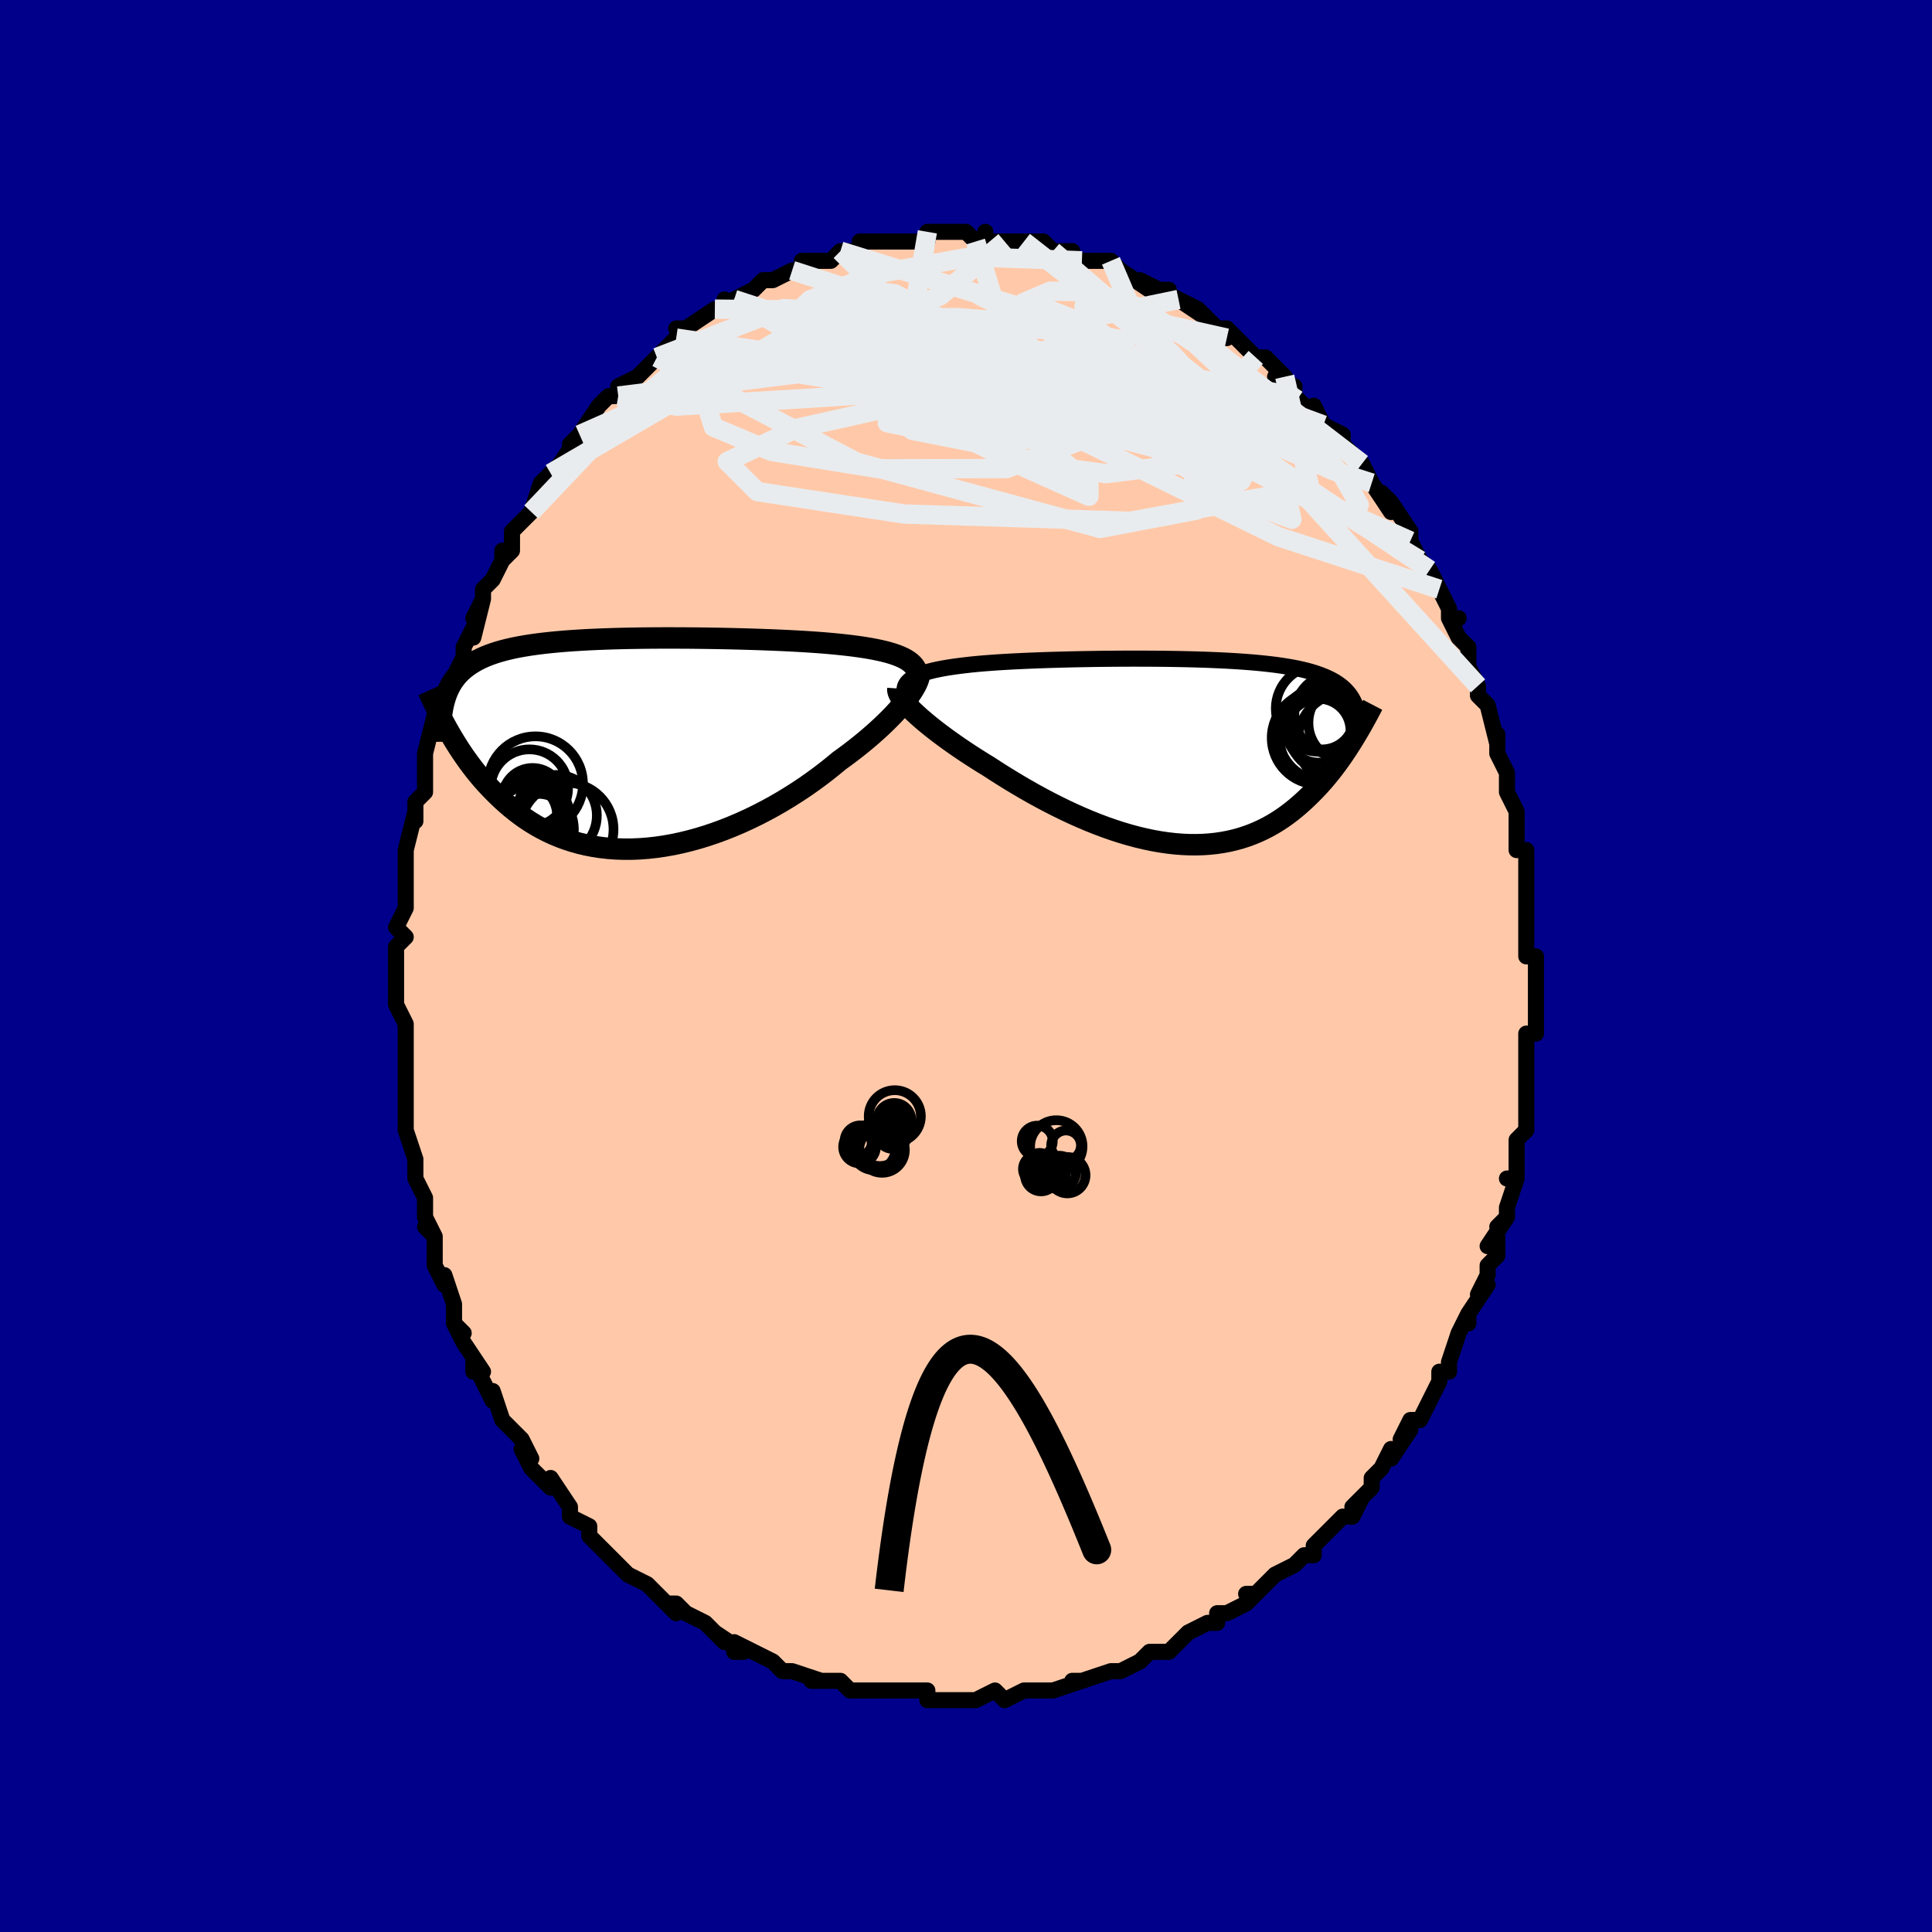 <svg viewBox="-100 -100 200 200" xmlns="http://www.w3.org/2000/svg" width="400" height="400" id="face-svg"><defs><clipPath id="leftEyeClipPath"><polyline points="28.87,-8.743,28.57,-8.901,28.239,-9.05,27.877,-9.191,27.485,-9.323,27.064,-9.448,26.614,-9.565,26.137,-9.675,25.633,-9.779,25.103,-9.876,24.548,-9.968,23.968,-10.053,23.366,-10.134,22.741,-10.209,22.095,-10.279,21.428,-10.345,20.744,-10.407,20.024,-10.466,19.27,-10.52,18.485,-10.571,17.67,-10.619,16.827,-10.664,15.958,-10.705,15.065,-10.743,14.152,-10.778,13.22,-10.81,12.272,-10.838,11.311,-10.864,10.338,-10.887,9.357,-10.906,8.37,-10.922,7.379,-10.935,6.388,-10.945,5.398,-10.95,4.411,-10.953,3.431,-10.951,2.459,-10.945,1.498,-10.935,0.548,-10.92,-0.386,-10.901,-1.305,-10.877,-2.206,-10.848,-3.087,-10.814,-3.947,-10.774,-4.786,-10.728,-5.601,-10.676,-6.391,-10.619,-7.156,-10.554,-7.895,-10.483,-8.608,-10.405,-9.293,-10.32,-9.95,-10.228,-10.58,-10.128,-11.181,-10.021,-11.755,-9.906,-12.302,-9.782,-12.821,-9.651,-13.313,-9.511,-13.78,-9.363,-14.221,-9.207,-14.637,-9.042,-15.03,-8.868,-15.401,-8.686,-15.75,-8.496,-16.08,-8.297,-16.391,-8.09,-16.684,-7.873,-16.958,-7.648,-17.214,-7.412,-17.452,-7.167,-17.673,-6.912,-17.876,-6.647,-18.064,-6.372,-18.236,-6.087,-18.393,-5.792,-18.536,-5.487,-18.664,-5.172,-18.78,-4.847,-18.882,-4.512,-18.973,-4.168,-18.574,-1.515,-18.331,-1.089,-18.079,-0.659,-17.817,-0.226,-17.545,0.21,-17.262,0.648,-16.969,1.087,-16.664,1.526,-16.348,1.966,-16.02,2.404,-15.68,2.841,-15.327,3.275,-14.961,3.706,-14.582,4.132,-14.189,4.554,-13.783,4.972,-13.362,5.389,-12.926,5.803,-12.474,6.211,-12.006,6.614,-11.519,7.007,-11.015,7.391,-10.492,7.762,-9.95,8.12,-9.389,8.463,-8.808,8.788,-8.207,9.096,-7.586,9.384,-6.946,9.65,-6.286,9.895,-5.606,10.115,-4.907,10.311,-4.19,10.481,-3.454,10.624,-2.7,10.739,-1.93,10.826,-1.143,10.884,-0.341,10.912,0.475,10.91,1.305,10.877,2.147,10.814,2.999,10.72,3.862,10.596,4.732,10.442,5.61,10.257,6.493,10.042,7.379,9.799,8.267,9.527,9.156,9.227,10.044,8.901,10.928,8.549,11.807,8.173,12.68,7.774,13.544,7.353,14.397,6.911,15.238,6.452,16.065,5.975,16.876,5.483,17.67,4.977,18.444,4.461,19.196,3.935,19.926,3.402,20.632,2.863,21.312,2.322,21.965,1.78,22.577,1.336,23.172,0.891,23.75,0.444,24.309,-0.003,24.848,-0.449,25.367,-0.894,25.866,-1.336,26.342,-1.773,26.795,-2.206,27.224,-2.632,27.629,-3.05,28.008,-3.46,28.361,-3.86,28.687,-4.249,28.985,-4.625"></polyline></clipPath><clipPath id="rightEyeClipPath"><polyline points="-28.265,-7.139,-28.1,-7.318,-27.899,-7.487,-27.661,-7.646,-27.387,-7.796,-27.079,-7.937,-26.737,-8.07,-26.362,-8.194,-25.955,-8.311,-25.517,-8.421,-25.049,-8.523,-24.552,-8.62,-24.027,-8.71,-23.476,-8.794,-22.898,-8.872,-22.297,-8.945,-21.689,-9.015,-21.042,-9.08,-20.355,-9.14,-19.632,-9.196,-18.874,-9.249,-18.083,-9.297,-17.262,-9.343,-16.413,-9.384,-15.538,-9.422,-14.641,-9.457,-13.723,-9.489,-12.787,-9.517,-11.836,-9.543,-10.874,-9.565,-9.901,-9.584,-8.922,-9.6,-7.938,-9.613,-6.953,-9.622,-5.969,-9.629,-4.988,-9.632,-4.013,-9.631,-3.046,-9.627,-2.089,-9.62,-1.144,-9.608,-0.214,-9.593,0.7,-9.574,1.596,-9.551,2.473,-9.523,3.329,-9.491,4.162,-9.455,4.972,-9.414,5.757,-9.368,6.517,-9.317,7.251,-9.261,7.957,-9.2,8.637,-9.133,9.289,-9.061,9.913,-8.984,10.509,-8.901,11.078,-8.811,11.619,-8.717,12.133,-8.616,12.62,-8.509,13.082,-8.396,13.519,-8.277,13.933,-8.152,14.323,-8.02,14.691,-7.883,15.04,-7.74,15.369,-7.59,15.68,-7.435,15.971,-7.272,16.243,-7.103,16.497,-6.926,16.733,-6.743,16.952,-6.552,17.154,-6.355,17.339,-6.15,17.51,-5.939,17.665,-5.72,17.806,-5.494,17.933,-5.261,18.046,-5.02,18.147,-4.773,17.955,-1.313,17.72,-0.934,17.478,-0.552,17.227,-0.168,16.968,0.219,16.701,0.607,16.425,0.996,16.14,1.385,15.846,1.775,15.542,2.163,15.228,2.549,14.905,2.933,14.571,3.314,14.226,3.691,13.871,4.063,13.504,4.433,13.126,4.8,12.735,5.165,12.331,5.526,11.913,5.88,11.481,6.227,11.034,6.564,10.572,6.891,10.095,7.205,9.601,7.506,9.091,7.792,8.564,8.061,8.021,8.313,7.461,8.546,6.884,8.759,6.29,8.951,5.679,9.121,5.052,9.268,4.407,9.391,3.747,9.489,3.071,9.562,2.379,9.61,1.672,9.631,0.95,9.625,0.214,9.593,-0.535,9.534,-1.297,9.448,-2.07,9.334,-2.855,9.194,-3.65,9.028,-4.454,8.835,-5.267,8.617,-6.086,8.374,-6.911,8.107,-7.741,7.817,-8.575,7.504,-9.411,7.17,-10.247,6.816,-11.083,6.443,-11.918,6.052,-12.748,5.646,-13.574,5.224,-14.394,4.79,-15.206,4.345,-16.008,3.89,-16.799,3.427,-17.578,2.958,-18.342,2.485,-19.091,2.01,-19.823,1.534,-20.46,1.144,-21.085,0.751,-21.696,0.358,-22.293,-0.035,-22.874,-0.428,-23.437,-0.819,-23.983,-1.207,-24.51,-1.592,-25.016,-1.971,-25.5,-2.346,-25.961,-2.713,-26.398,-3.073,-26.809,-3.424,-27.193,-3.765,-27.548,-4.095"></polyline></clipPath><filter id="fuzzy"><feTurbulence id="turbulence" baseFrequency="0.05" numOctaves="3" type="noise" result="noise"></feTurbulence><feDisplacementMap in="SourceGraphic" in2="noise" scale="2"></feDisplacementMap></filter><linearGradient id="rainbowGradient" x1="0%" y1="0%" x2="100%" y2="0%"><stop offset="0%" style="stop-color: rgb(220, 208, 186);  stop-opacity: 1"></stop><stop offset="50%" style="stop-color: rgb(192, 192, 192);  stop-opacity: 1"></stop><stop offset="100%" style="stop-color: rgb(167, 133, 106);  stop-opacity: 1"></stop></linearGradient></defs><title>That&#39;s an ugly face</title><desc>CREATED BY XUAN TANG, MORE INFO AT TXSTC55.GITHUB.IO</desc><rect x="-100" y="-100" width="100%" height="100%" opacity="1" fill="rgb(0, 0, 139)"></rect><polyline id="faceContour" points="59,-1,59,0,59,3,59,4,59,3,59,4,59,7,58,7,58,10,58,11,58,11,58,12,58,15,58,14,58,16,58,17,57,18,57,19,57,22,56,22,57,22,56,25,56,26,55,27,56,26,54,29,55,28,55,30,54,31,54,32,53,34,54,33,52,36,52,37,52,36,51,38,50,41,50,42,50,42,49,42,49,43,48,45,48,45,47,47,46,47,45,49,46,48,44,51,44,50,43,52,43,52,42,53,42,54,40,56,41,55,40,57,39,57,38,58,38,58,36,60,36,61,35,61,34,62,34,62,32,63,31,64,30,65,30,65,29,65,30,65,29,66,27,67,26,67,26,68,25,68,23,69,22,70,21,71,20,71,20,71,19,71,18,72,18,72,16,73,15,73,15,73,12,74,12,74,11,74,12,74,9,75,8,75,7,75,6,75,6,75,6,75,4,76,3,75,1,76,1,76,0,76,-1,76,-1,76,-1,76,-4,76,-4,75,-7,75,-7,75,-8,75,-8,75,-10,75,-11,75,-12,75,-13,74,-14,74,-14,74,-16,74,-15,74,-18,73,-18,73,-19,73,-19,73,-20,72,-22,71,-24,70,-24,71,-23,71,-26,69,-25,70,-26,69,-27,68,-29,67,-30,66,-31,66,-30,67,-32,65,-33,64,-33,64,-33,64,-35,63,-36,62,-37,61,-37,61,-38,60,-39,59,-39,59,-39,58,-41,57,-41,56,-41,56,-43,53,-43,54,-43,54,-45,52,-46,50,-45,51,-46,49,-47,48,-48,47,-48,47,-49,44,-49,45,-50,43,-51,41,-51,42,-50,42,-52,39,-53,37,-52,38,-53,37,-53,35,-53,35,-54,32,-54,33,-55,31,-55,30,-55,28,-56,27,-55,28,-56,26,-56,25,-56,24,-57,22,-57,21,-57,20,-58,17,-58,17,-58,16,-58,15,-58,13,-58,12,-58,11,-58,9,-58,7,-58,7,-58,8,-58,6,-59,4,-59,2,-59,0,-59,-1,-59,-2,-58,-3,-59,-4,-58,-6,-58,-6,-58,-9,-58,-7,-58,-9,-58,-10,-58,-11,-58,-12,-57,-16,-57,-15,-57,-17,-56,-18,-56,-19,-56,-20,-56,-22,-56,-22,-55,-26,-55,-25,-54,-26,-54,-27,-53,-30,-53,-30,-52,-32,-52,-32,-52,-33,-51,-35,-51,-34,-50,-38,-51,-36,-50,-38,-50,-39,-49,-40,-48,-42,-48,-43,-48,-42,-47,-43,-47,-45,-45,-47,-46,-46,-45,-47,-44,-50,-43,-51,-43,-51,-42,-52,-42,-52,-40,-55,-41,-54,-40,-55,-40,-55,-38,-58,-38,-58,-37,-59,-36,-59,-35,-60,-36,-60,-34,-61,-34,-61,-32,-63,-32,-63,-32,-63,-30,-65,-29,-66,-30,-66,-29,-66,-26,-68,-26,-68,-25,-68,-25,-69,-25,-68,-24,-69,-22,-70,-21,-71,-21,-71,-20,-71,-18,-72,-18,-72,-17,-72,-17,-73,-15,-73,-16,-73,-14,-73,-13,-74,-12,-74,-11,-74,-11,-75,-9,-75,-9,-75,-8,-75,-7,-75,-6,-75,-6,-75,-4,-75,-4,-76,-3,-76,-2,-76,-1,-76,0,-76,1,-75,2,-75,2,-76,2,-75,5,-75,4,-75,6,-75,8,-75,9,-74,9,-74,9,-74,11,-74,10,-74,12,-73,13,-73,13,-73,15,-73,16,-72,16,-72,19,-70,18,-71,20,-70,21,-70,20,-70,22,-69,24,-68,22,-69,25,-67,24,-68,26,-66,27,-65,26,-66,27,-66,30,-63,30,-63,30,-63,31,-63,33,-61,32,-61,34,-60,34,-59,36,-57,36,-58,36,-58,37,-56,37,-56,39,-55,39,-54,39,-54,41,-52,41,-52,42,-50,42,-50,44,-47,44,-47,43,-49,44,-48,46,-45,46,-44,46,-44,47,-42,48,-41,48,-40,48,-41,49,-39,50,-37,50,-36,51,-36,50,-36,51,-34,52,-33,52,-31,52,-31,53,-29,53,-28,53,-28,54,-27,55,-23,55,-24,55,-24,55,-22,55,-22,56,-20,56,-18,56,-18,57,-16,57,-14,57,-13,57,-13,57,-12,58,-12,58,-9,58,-8,58,-9,58,-6,58,-5,58,-3,58,-3,58,-1,59,-1,59,0" fill="#ffc9a9" stroke="black" stroke-width="1.667" stroke-linejoin="round" filter="url(#fuzzy)"></polyline><g transform="translate(22.168 -22.186)"><polyline id="rightCountour" points="-28.265,-7.139,-28.1,-7.318,-27.899,-7.487,-27.661,-7.646,-27.387,-7.796,-27.079,-7.937,-26.737,-8.07,-26.362,-8.194,-25.955,-8.311,-25.517,-8.421,-25.049,-8.523,-24.552,-8.62,-24.027,-8.71,-23.476,-8.794,-22.898,-8.872,-22.297,-8.945,-21.689,-9.015,-21.042,-9.08,-20.355,-9.14,-19.632,-9.196,-18.874,-9.249,-18.083,-9.297,-17.262,-9.343,-16.413,-9.384,-15.538,-9.422,-14.641,-9.457,-13.723,-9.489,-12.787,-9.517,-11.836,-9.543,-10.874,-9.565,-9.901,-9.584,-8.922,-9.6,-7.938,-9.613,-6.953,-9.622,-5.969,-9.629,-4.988,-9.632,-4.013,-9.631,-3.046,-9.627,-2.089,-9.62,-1.144,-9.608,-0.214,-9.593,0.7,-9.574,1.596,-9.551,2.473,-9.523,3.329,-9.491,4.162,-9.455,4.972,-9.414,5.757,-9.368,6.517,-9.317,7.251,-9.261,7.957,-9.2,8.637,-9.133,9.289,-9.061,9.913,-8.984,10.509,-8.901,11.078,-8.811,11.619,-8.717,12.133,-8.616,12.62,-8.509,13.082,-8.396,13.519,-8.277,13.933,-8.152,14.323,-8.02,14.691,-7.883,15.04,-7.74,15.369,-7.59,15.68,-7.435,15.971,-7.272,16.243,-7.103,16.497,-6.926,16.733,-6.743,16.952,-6.552,17.154,-6.355,17.339,-6.15,17.51,-5.939,17.665,-5.72,17.806,-5.494,17.933,-5.261,18.046,-5.02,18.147,-4.773,17.955,-1.313,17.72,-0.934,17.478,-0.552,17.227,-0.168,16.968,0.219,16.701,0.607,16.425,0.996,16.14,1.385,15.846,1.775,15.542,2.163,15.228,2.549,14.905,2.933,14.571,3.314,14.226,3.691,13.871,4.063,13.504,4.433,13.126,4.8,12.735,5.165,12.331,5.526,11.913,5.88,11.481,6.227,11.034,6.564,10.572,6.891,10.095,7.205,9.601,7.506,9.091,7.792,8.564,8.061,8.021,8.313,7.461,8.546,6.884,8.759,6.29,8.951,5.679,9.121,5.052,9.268,4.407,9.391,3.747,9.489,3.071,9.562,2.379,9.61,1.672,9.631,0.95,9.625,0.214,9.593,-0.535,9.534,-1.297,9.448,-2.07,9.334,-2.855,9.194,-3.65,9.028,-4.454,8.835,-5.267,8.617,-6.086,8.374,-6.911,8.107,-7.741,7.817,-8.575,7.504,-9.411,7.17,-10.247,6.816,-11.083,6.443,-11.918,6.052,-12.748,5.646,-13.574,5.224,-14.394,4.79,-15.206,4.345,-16.008,3.89,-16.799,3.427,-17.578,2.958,-18.342,2.485,-19.091,2.01,-19.823,1.534,-20.46,1.144,-21.085,0.751,-21.696,0.358,-22.293,-0.035,-22.874,-0.428,-23.437,-0.819,-23.983,-1.207,-24.51,-1.592,-25.016,-1.971,-25.5,-2.346,-25.961,-2.713,-26.398,-3.073,-26.809,-3.424,-27.193,-3.765,-27.548,-4.095" fill="white" stroke="white" stroke-width="0" stroke-linejoin="round" filter="url(#fuzzy)"></polyline></g><g transform="translate(-35.106 -23.007)"><polyline id="leftCountour" points="28.87,-8.743,28.57,-8.901,28.239,-9.05,27.877,-9.191,27.485,-9.323,27.064,-9.448,26.614,-9.565,26.137,-9.675,25.633,-9.779,25.103,-9.876,24.548,-9.968,23.968,-10.053,23.366,-10.134,22.741,-10.209,22.095,-10.279,21.428,-10.345,20.744,-10.407,20.024,-10.466,19.27,-10.52,18.485,-10.571,17.67,-10.619,16.827,-10.664,15.958,-10.705,15.065,-10.743,14.152,-10.778,13.22,-10.81,12.272,-10.838,11.311,-10.864,10.338,-10.887,9.357,-10.906,8.37,-10.922,7.379,-10.935,6.388,-10.945,5.398,-10.95,4.411,-10.953,3.431,-10.951,2.459,-10.945,1.498,-10.935,0.548,-10.92,-0.386,-10.901,-1.305,-10.877,-2.206,-10.848,-3.087,-10.814,-3.947,-10.774,-4.786,-10.728,-5.601,-10.676,-6.391,-10.619,-7.156,-10.554,-7.895,-10.483,-8.608,-10.405,-9.293,-10.32,-9.95,-10.228,-10.58,-10.128,-11.181,-10.021,-11.755,-9.906,-12.302,-9.782,-12.821,-9.651,-13.313,-9.511,-13.78,-9.363,-14.221,-9.207,-14.637,-9.042,-15.03,-8.868,-15.401,-8.686,-15.75,-8.496,-16.08,-8.297,-16.391,-8.09,-16.684,-7.873,-16.958,-7.648,-17.214,-7.412,-17.452,-7.167,-17.673,-6.912,-17.876,-6.647,-18.064,-6.372,-18.236,-6.087,-18.393,-5.792,-18.536,-5.487,-18.664,-5.172,-18.78,-4.847,-18.882,-4.512,-18.973,-4.168,-18.574,-1.515,-18.331,-1.089,-18.079,-0.659,-17.817,-0.226,-17.545,0.21,-17.262,0.648,-16.969,1.087,-16.664,1.526,-16.348,1.966,-16.02,2.404,-15.68,2.841,-15.327,3.275,-14.961,3.706,-14.582,4.132,-14.189,4.554,-13.783,4.972,-13.362,5.389,-12.926,5.803,-12.474,6.211,-12.006,6.614,-11.519,7.007,-11.015,7.391,-10.492,7.762,-9.95,8.12,-9.389,8.463,-8.808,8.788,-8.207,9.096,-7.586,9.384,-6.946,9.65,-6.286,9.895,-5.606,10.115,-4.907,10.311,-4.19,10.481,-3.454,10.624,-2.7,10.739,-1.93,10.826,-1.143,10.884,-0.341,10.912,0.475,10.91,1.305,10.877,2.147,10.814,2.999,10.72,3.862,10.596,4.732,10.442,5.61,10.257,6.493,10.042,7.379,9.799,8.267,9.527,9.156,9.227,10.044,8.901,10.928,8.549,11.807,8.173,12.68,7.774,13.544,7.353,14.397,6.911,15.238,6.452,16.065,5.975,16.876,5.483,17.67,4.977,18.444,4.461,19.196,3.935,19.926,3.402,20.632,2.863,21.312,2.322,21.965,1.78,22.577,1.336,23.172,0.891,23.75,0.444,24.309,-0.003,24.848,-0.449,25.367,-0.894,25.866,-1.336,26.342,-1.773,26.795,-2.206,27.224,-2.632,27.629,-3.05,28.008,-3.46,28.361,-3.86,28.687,-4.249,28.985,-4.625" fill="white" stroke="white" stroke-width="0" stroke-linejoin="round" filter="url(#fuzzy)"></polyline></g><g transform="translate(22.168 -22.186)"><polyline id="rightUpper" points="-27.721,-4.673,-27.962,-4.983,-28.16,-5.278,-28.316,-5.557,-28.43,-5.822,-28.503,-6.073,-28.535,-6.311,-28.527,-6.536,-28.479,-6.748,-28.391,-6.949,-28.265,-7.139,-28.1,-7.318,-27.899,-7.487,-27.661,-7.646,-27.387,-7.796,-27.079,-7.937,-26.737,-8.07,-26.362,-8.194,-25.955,-8.311,-25.517,-8.421,-25.049,-8.523,-24.552,-8.62,-24.027,-8.71,-23.476,-8.794,-22.898,-8.872,-22.297,-8.945,-21.689,-9.015,-21.042,-9.08,-20.355,-9.14,-19.632,-9.196,-18.874,-9.249,-18.083,-9.297,-17.262,-9.343,-16.413,-9.384,-15.538,-9.422,-14.641,-9.457,-13.723,-9.489,-12.787,-9.517,-11.836,-9.543,-10.874,-9.565,-9.901,-9.584,-8.922,-9.6,-7.938,-9.613,-6.953,-9.622,-5.969,-9.629,-4.988,-9.632,-4.013,-9.631,-3.046,-9.627,-2.089,-9.62,-1.144,-9.608,-0.214,-9.593,0.7,-9.574,1.596,-9.551,2.473,-9.523,3.329,-9.491,4.162,-9.455,4.972,-9.414,5.757,-9.368,6.517,-9.317,7.251,-9.261,7.957,-9.2,8.637,-9.133,9.289,-9.061,9.913,-8.984,10.509,-8.901,11.078,-8.811,11.619,-8.717,12.133,-8.616,12.62,-8.509,13.082,-8.396,13.519,-8.277,13.933,-8.152,14.323,-8.02,14.691,-7.883,15.04,-7.74,15.369,-7.59,15.68,-7.435,15.971,-7.272,16.243,-7.103,16.497,-6.926,16.733,-6.743,16.952,-6.552,17.154,-6.355,17.339,-6.15,17.51,-5.939,17.665,-5.72,17.806,-5.494,17.933,-5.261,18.046,-5.02,18.147,-4.773,18.236,-4.519,18.313,-4.258,18.379,-3.99,18.435,-3.716,18.48,-3.435,18.516,-3.147,18.543,-2.853,18.561,-2.553,18.57,-2.247,18.571,-1.935" fill="none" stroke="black" stroke-width="1.667" stroke-linejoin="round" filter="url(#fuzzy)"></polyline><polyline id="rightLower" points="-29.218,-6.544,-29.228,-6.387,-29.195,-6.206,-29.12,-6.005,-29.004,-5.783,-28.85,-5.542,-28.658,-5.284,-28.43,-5.009,-28.169,-4.718,-27.874,-4.413,-27.548,-4.095,-27.193,-3.765,-26.809,-3.424,-26.398,-3.073,-25.961,-2.713,-25.5,-2.346,-25.016,-1.971,-24.51,-1.592,-23.983,-1.207,-23.437,-0.819,-22.874,-0.428,-22.293,-0.035,-21.696,0.358,-21.085,0.751,-20.46,1.144,-19.823,1.534,-19.091,2.01,-18.342,2.485,-17.578,2.958,-16.799,3.427,-16.008,3.89,-15.206,4.345,-14.394,4.79,-13.574,5.224,-12.748,5.646,-11.918,6.052,-11.083,6.443,-10.247,6.816,-9.411,7.17,-8.575,7.504,-7.741,7.817,-6.911,8.107,-6.086,8.374,-5.267,8.617,-4.454,8.835,-3.65,9.028,-2.855,9.194,-2.07,9.334,-1.297,9.448,-0.535,9.534,0.214,9.593,0.95,9.625,1.672,9.631,2.379,9.61,3.071,9.562,3.747,9.489,4.407,9.391,5.052,9.268,5.679,9.121,6.29,8.951,6.884,8.759,7.461,8.546,8.021,8.313,8.564,8.061,9.091,7.792,9.601,7.506,10.095,7.205,10.572,6.891,11.034,6.564,11.481,6.227,11.913,5.88,12.331,5.526,12.735,5.165,13.126,4.8,13.504,4.433,13.871,4.063,14.226,3.691,14.571,3.314,14.905,2.933,15.228,2.549,15.542,2.163,15.846,1.775,16.14,1.385,16.425,0.996,16.701,0.607,16.968,0.219,17.227,-0.168,17.478,-0.552,17.72,-0.934,17.955,-1.313,18.183,-1.688,18.403,-2.059,18.617,-2.425,18.823,-2.787,19.024,-3.144,19.218,-3.496,19.406,-3.842,19.588,-4.183,19.764,-4.518,19.936,-4.848" fill="none" stroke="black" stroke-width="2.222" stroke-linejoin="round" filter="url(#fuzzy)"></polyline><!--[--><circle r="3.302" cx="14.699" cy="-3.538" stroke="black" fill="none" stroke-width="1" filter="url(#fuzzy)" clip-path="url(#rightEyeClipPath)"></circle><circle r="4.979" cx="16.042" cy="-2.605" stroke="black" fill="none" stroke-width="1" filter="url(#fuzzy)" clip-path="url(#rightEyeClipPath)"></circle><circle r="3.306" cx="14.327" cy="-2.174" stroke="black" fill="none" stroke-width="1" filter="url(#fuzzy)" clip-path="url(#rightEyeClipPath)"></circle><circle r="4.927" cx="15.056" cy="-1.859" stroke="black" fill="none" stroke-width="1" filter="url(#fuzzy)" clip-path="url(#rightEyeClipPath)"></circle><circle r="4.053" cx="17.333" cy="-2.996" stroke="black" fill="none" stroke-width="1" filter="url(#fuzzy)" clip-path="url(#rightEyeClipPath)"></circle><circle r="4.368" cx="14.693" cy="-1.297" stroke="black" fill="none" stroke-width="1" filter="url(#fuzzy)" clip-path="url(#rightEyeClipPath)"></circle><circle r="4.215" cx="16.04" cy="-3.866" stroke="black" fill="none" stroke-width="1" filter="url(#fuzzy)" clip-path="url(#rightEyeClipPath)"></circle><circle r="4.824" cx="14.304" cy="-1.428" stroke="black" fill="none" stroke-width="1" filter="url(#fuzzy)" clip-path="url(#rightEyeClipPath)"></circle><circle r="4.473" cx="14.374" cy="-4.464" stroke="black" fill="none" stroke-width="1" filter="url(#fuzzy)" clip-path="url(#rightEyeClipPath)"></circle><circle r="4.921" cx="17.129" cy="-1.195" stroke="black" fill="none" stroke-width="1" filter="url(#fuzzy)" clip-path="url(#rightEyeClipPath)"></circle><!--]--></g><g transform="translate(-35.106 -23.007)"><polyline id="leftUpper" points="30.033,-6.577,30.073,-6.849,30.077,-7.108,30.046,-7.353,29.98,-7.586,29.879,-7.806,29.745,-8.015,29.576,-8.212,29.373,-8.399,29.138,-8.576,28.87,-8.743,28.57,-8.901,28.239,-9.05,27.877,-9.191,27.485,-9.323,27.064,-9.448,26.614,-9.565,26.137,-9.675,25.633,-9.779,25.103,-9.876,24.548,-9.968,23.968,-10.053,23.366,-10.134,22.741,-10.209,22.095,-10.279,21.428,-10.345,20.744,-10.407,20.024,-10.466,19.27,-10.52,18.485,-10.571,17.67,-10.619,16.827,-10.664,15.958,-10.705,15.065,-10.743,14.152,-10.778,13.22,-10.81,12.272,-10.838,11.311,-10.864,10.338,-10.887,9.357,-10.906,8.37,-10.922,7.379,-10.935,6.388,-10.945,5.398,-10.95,4.411,-10.953,3.431,-10.951,2.459,-10.945,1.498,-10.935,0.548,-10.92,-0.386,-10.901,-1.305,-10.877,-2.206,-10.848,-3.087,-10.814,-3.947,-10.774,-4.786,-10.728,-5.601,-10.676,-6.391,-10.619,-7.156,-10.554,-7.895,-10.483,-8.608,-10.405,-9.293,-10.32,-9.95,-10.228,-10.58,-10.128,-11.181,-10.021,-11.755,-9.906,-12.302,-9.782,-12.821,-9.651,-13.313,-9.511,-13.78,-9.363,-14.221,-9.207,-14.637,-9.042,-15.03,-8.868,-15.401,-8.686,-15.75,-8.496,-16.08,-8.297,-16.391,-8.09,-16.684,-7.873,-16.958,-7.648,-17.214,-7.412,-17.452,-7.167,-17.673,-6.912,-17.876,-6.647,-18.064,-6.372,-18.236,-6.087,-18.393,-5.792,-18.536,-5.487,-18.664,-5.172,-18.78,-4.847,-18.882,-4.512,-18.973,-4.168,-19.052,-3.813,-19.12,-3.449,-19.177,-3.075,-19.225,-2.692,-19.262,-2.299,-19.291,-1.897,-19.311,-1.486,-19.322,-1.067,-19.326,-0.639,-19.322,-0.202" fill="none" stroke="black" stroke-width="2.222" stroke-linejoin="round" filter="url(#fuzzy)"></polyline><polyline id="leftLower" points="30.255,-7.412,30.278,-7.233,30.267,-7.029,30.22,-6.8,30.14,-6.548,30.026,-6.274,29.88,-5.979,29.702,-5.666,29.493,-5.335,29.253,-4.987,28.985,-4.625,28.687,-4.249,28.361,-3.86,28.008,-3.46,27.629,-3.05,27.224,-2.632,26.795,-2.206,26.342,-1.773,25.866,-1.336,25.367,-0.894,24.848,-0.449,24.309,-0.003,23.75,0.444,23.172,0.891,22.577,1.336,21.965,1.78,21.312,2.322,20.632,2.863,19.926,3.402,19.196,3.935,18.444,4.461,17.67,4.977,16.876,5.483,16.065,5.975,15.238,6.452,14.397,6.911,13.544,7.353,12.68,7.774,11.807,8.173,10.928,8.549,10.044,8.901,9.156,9.227,8.267,9.527,7.379,9.799,6.493,10.042,5.61,10.257,4.732,10.442,3.862,10.596,2.999,10.72,2.147,10.814,1.305,10.877,0.475,10.91,-0.341,10.912,-1.143,10.884,-1.93,10.826,-2.7,10.739,-3.454,10.624,-4.19,10.481,-4.907,10.311,-5.606,10.115,-6.286,9.895,-6.946,9.65,-7.586,9.384,-8.207,9.096,-8.808,8.788,-9.389,8.463,-9.95,8.12,-10.492,7.762,-11.015,7.391,-11.519,7.007,-12.006,6.614,-12.474,6.211,-12.926,5.803,-13.362,5.389,-13.783,4.972,-14.189,4.554,-14.582,4.132,-14.961,3.706,-15.327,3.275,-15.68,2.841,-16.02,2.404,-16.348,1.966,-16.664,1.526,-16.969,1.087,-17.262,0.648,-17.545,0.21,-17.817,-0.226,-18.079,-0.659,-18.331,-1.089,-18.574,-1.515,-18.808,-1.937,-19.033,-2.354,-19.25,-2.767,-19.459,-3.173,-19.661,-3.574,-19.855,-3.969,-20.041,-4.358,-20.222,-4.74,-20.395,-5.116,-20.562,-5.486" fill="none" stroke="black" stroke-width="2.222" stroke-linejoin="round" filter="url(#fuzzy)"></polyline><!--[--><circle r="4.201" cx="-7.308" cy="7.429" stroke="black" fill="none" stroke-width="1" filter="url(#fuzzy)" clip-path="url(#leftEyeClipPath)"></circle><circle r="4.002" cx="-10.088" cy="4.584" stroke="black" fill="none" stroke-width="1" filter="url(#fuzzy)" clip-path="url(#leftEyeClipPath)"></circle><circle r="4.832" cx="-6.216" cy="8.867" stroke="black" fill="none" stroke-width="1" filter="url(#fuzzy)" clip-path="url(#leftEyeClipPath)"></circle><circle r="4.918" cx="-9.463" cy="4.152" stroke="black" fill="none" stroke-width="1" filter="url(#fuzzy)" clip-path="url(#leftEyeClipPath)"></circle><circle r="3.709" cx="-9.895" cy="6.851" stroke="black" fill="none" stroke-width="1" filter="url(#fuzzy)" clip-path="url(#leftEyeClipPath)"></circle><circle r="4.463" cx="-9.949" cy="8.864" stroke="black" fill="none" stroke-width="1" filter="url(#fuzzy)" clip-path="url(#leftEyeClipPath)"></circle><circle r="3.73" cx="-9.637" cy="7.516" stroke="black" fill="none" stroke-width="1" filter="url(#fuzzy)" clip-path="url(#leftEyeClipPath)"></circle><circle r="3.4" cx="-10.622" cy="7.453" stroke="black" fill="none" stroke-width="1" filter="url(#fuzzy)" clip-path="url(#leftEyeClipPath)"></circle><circle r="3.1" cx="-9.095" cy="8.289" stroke="black" fill="none" stroke-width="1" filter="url(#fuzzy)" clip-path="url(#leftEyeClipPath)"></circle><circle r="3.104" cx="-9.764" cy="5.61" stroke="black" fill="none" stroke-width="1" filter="url(#fuzzy)" clip-path="url(#leftEyeClipPath)"></circle><!--]--></g><g id="hairs"><!--[--><polyline points="-32,-63,-18.865,-68.058,-6.458,-67.367,5.596,-66.149,13.561,-65.274,16.234,-64.806,14.977,-64.653,12.622,-64.504,11.62,-64.004,12.509,-63.072,13.821,-62.042,13.484,-61.449,10.677,-61.518,6.728,-61.767,4.223,-61.243,4.801,-59.57,7.583,-58.045,11.149,-58.634,20.197,-58.337,47,-42" fill="none" stroke="rgb(233, 236, 239)" stroke-width="2" stroke-linejoin="round" filter="url(#fuzzy)"></polyline><polyline points="27,-65,12.221,-68.312,13.27,-61.73,12.949,-54.785,4.196,-51.494,-8.943,-51.468,-20.145,-53.272,-26.143,-55.794,-26.966,-58.442,-24.107,-60.979,-19.369,-63.163,-14.79,-64.347,-12.064,-63.533,-10.42,-60.173,-5.554,-55.452,1.949,-53.966,-24,-69" fill="none" stroke="rgb(233, 236, 239)" stroke-width="2" stroke-linejoin="round" filter="url(#fuzzy)"></polyline><polyline points="-36,-59,-4.216,-62.937,13.998,-59.341,18.939,-57.931,18.135,-58.838,14.854,-60.427,9.182,-61.716,1.515,-62.473,-6.288,-62.731,-11.822,-62.429,-13.481,-61.442,-11.269,-59.869,-6.862,-58.239,-3.004,-57.325,-2.331,-57.634,-5.999,-58.975,-12.948,-60.595,-20.484,-61.821,-26.058,-62.487,-29.482,-62.106,-34.494,-58.085,-45,-47" fill="none" stroke="rgb(233, 236, 239)" stroke-width="2" stroke-linejoin="round" filter="url(#fuzzy)"></polyline><polyline points="-32,-63,-3.717,-63.531,-6.725,-65.705,-10.473,-66.457,-8.154,-65.833,-1.23,-63.723,7.674,-60.13,16.642,-55.778,24.078,-52.013,28.461,-50.188,28.9,-51.014,25.864,-54.172,21.245,-58.34,17.509,-61.671,16.337,-62.668,17.488,-61.114,18.655,-58.447,16.987,-56.883,12.05,-57.419,5.267,-59.456,-24,-69" fill="none" stroke="rgb(233, 236, 239)" stroke-width="2" stroke-linejoin="round" filter="url(#fuzzy)"></polyline><polyline points="33,-61,35.611,-49.422,16.995,-46.037,-6.388,-46.789,-21.603,-49.108,-24.715,-52.218,-17.565,-55.647,-4.636,-58.539,9.236,-59.956,20.348,-59.59,26.473,-58.309,26.448,-57.997,20.666,-60.168,13.852,-63.397,18.181,-60.998,48,-41" fill="none" stroke="rgb(233, 236, 239)" stroke-width="2" stroke-linejoin="round" filter="url(#fuzzy)"></polyline><polyline points="-13,-74,-1.42,-62.547,17.337,-55.539,27.983,-54.74,33.155,-54.982,36.371,-53.605,39.012,-50.693,40.703,-47.735,40.19,-46.448,36.26,-47.877,28.747,-51.796,19.394,-56.64,11.894,-60.221,10.245,-61.158,15.207,-60.215,20.563,-60.5,13.84,-65.657,-13,-74" fill="none" stroke="rgb(233, 236, 239)" stroke-width="2" stroke-linejoin="round" filter="url(#fuzzy)"></polyline><polyline points="-36,-59,-29.977,-57.96,-15.557,-58.814,-6.422,-59.414,-1.66,-61.182,1.636,-63.799,4.301,-66.224,6.541,-67.682,9.009,-67.797,12.215,-66.507,15.668,-64.11,18.082,-61.312,18.569,-58.953,17.509,-57.499,15.737,-56.907,12.371,-57.357,4.99,-59.815,-1.634,-64.113,22,-69" fill="none" stroke="rgb(233, 236, 239)" stroke-width="2" stroke-linejoin="round" filter="url(#fuzzy)"></polyline><polyline points="46,-44,6.03,-61.935,-7.639,-66.491,-6.619,-65.693,0.559,-62.307,6.725,-58.241,8.407,-55.503,5.65,-55.177,0.32,-56.965,-5.295,-59.788,-9.294,-62.6,-10.815,-64.741,-10.406,-65.884,-9.373,-65.936,-7.889,-64.855,-3.186,-62.022,9.669,-55.561,32.332,-44.443,49,-39" fill="none" stroke="rgb(233, 236, 239)" stroke-width="2" stroke-linejoin="round" filter="url(#fuzzy)"></polyline><polyline points="-32,-63,-11.324,-52.153,13.879,-45.295,23.855,-47.192,23.449,-52.047,19.6,-55.512,15.763,-56.978,12.499,-57.794,9.317,-59.118,6.064,-60.954,3.244,-62.457,1.396,-62.876,0.343,-62.276,-0.703,-61.505,-2.124,-61.479,-3.122,-62.407,-2.704,-63.75,-2.088,-65.007,-5.347,-66.178,-15.871,-65.671,-40,-55" fill="none" stroke="rgb(233, 236, 239)" stroke-width="2" stroke-linejoin="round" filter="url(#fuzzy)"></polyline><polyline points="34,-60,30.455,-54.677,14.372,-59.86,6.125,-61.809,6.673,-60.585,9.108,-58.839,8.396,-57.572,5.082,-56.195,3.368,-54.168,6.692,-52.005,14.523,-50.97,22.693,-51.988,26.853,-54.737,26.377,-57.481,26.012,-57.302,34.229,-49.645,53,-29" fill="none" stroke="rgb(233, 236, 239)" stroke-width="2" stroke-linejoin="round" filter="url(#fuzzy)"></polyline><polyline points="-26,-68,-11.061,-67.849,3.224,-57.869,12.718,-50.039,12.725,-48.626,6.239,-51.526,-1.378,-55.355,-6.294,-58.112,-7.405,-59.327,-5.922,-59.371,-3.993,-58.965,-2.995,-58.929,-2.509,-59.79,-0.8,-61.303,3.371,-62.388,9.084,-61.927,13.792,-60.056,16.607,-58.697,20.266,-60.716,15,-73" fill="none" stroke="rgb(233, 236, 239)" stroke-width="2" stroke-linejoin="round" filter="url(#fuzzy)"></polyline><polyline points="30,-63,23.891,-56.31,16.931,-54.389,13.846,-55.719,10.467,-58.551,7.244,-60.87,5.505,-62.122,5.423,-62.748,6.503,-63.228,8.204,-63.737,9.885,-64.304,10.608,-64.987,9.321,-65.814,5.385,-66.635,-0.942,-67.124,-8.373,-67.079,-14.817,-66.816,-17.945,-67.204,-16.141,-68.963,-9.497,-71.61,0.515,-73.414,12,-73" fill="none" stroke="rgb(233, 236, 239)" stroke-width="2" stroke-linejoin="round" filter="url(#fuzzy)"></polyline><polyline points="1,-75,3.884,-65.613,-3.398,-62.305,-3.385,-60.479,1.34,-58.015,4.86,-56.036,3.815,-55.915,-1.016,-57.563,-6.249,-59.639,-8.391,-60.704,-5.678,-60.213,1.18,-58.826,9.214,-57.987,14.371,-59.029,13.622,-62.26,7.444,-66.522,1.513,-69.347,6.595,-67.29,37,-56" fill="none" stroke="rgb(233, 236, 239)" stroke-width="2" stroke-linejoin="round" filter="url(#fuzzy)"></polyline><polyline points="42,-50,37.998,-51.286,25.695,-56.704,14.512,-63.059,8.764,-67.485,7.549,-69.074,8.455,-68.149,9.304,-65.721,8.831,-63.064,6.979,-61.187,4.671,-60.414,3.064,-60.407,2.794,-60.612,3.737,-60.715,5.36,-60.732,7.292,-60.644,9.758,-59.954,13.601,-57.749,19.686,-53.545,27.518,-48.555,33.74,-46.245,32.654,-50.881,21.304,-63.385,9,-74" fill="none" stroke="rgb(233, 236, 239)" stroke-width="2" stroke-linejoin="round" filter="url(#fuzzy)"></polyline><polyline points="6,-75,29.992,-56.242,33.773,-54.05,29.538,-58.989,23.723,-64.436,18.138,-68.108,13.028,-69.802,8.744,-69.856,5.962,-68.679,5.146,-66.809,5.923,-64.985,6.841,-63.965,5.785,-64.123,1.17,-65.169,-6.178,-66.324,-10.935,-66.757,-2.264,-65.44,34,-59" fill="none" stroke="rgb(233, 236, 239)" stroke-width="2" stroke-linejoin="round" filter="url(#fuzzy)"></polyline><polyline points="-18,-72,-0.768,-66.42,7.95,-59.194,8.756,-55.738,7.11,-55.24,6.32,-55.908,7.795,-56.245,11.557,-55.652,16.697,-54.374,21.627,-53.098,24.462,-52.549,23.801,-53.226,19.512,-55.271,12.789,-58.502,5.314,-62.488,-1.657,-66.535,-7.354,-69.581,-11.504,-70.113,-17.665,-65.801,-43,-51" fill="none" stroke="rgb(233, 236, 239)" stroke-width="2" stroke-linejoin="round" filter="url(#fuzzy)"></polyline><polyline points="-4,-76,-6.037,-64.134,0.586,-57.411,5.624,-56.612,10.056,-58.505,13.735,-60.201,16.034,-60.424,16.338,-59.382,14.427,-58.002,10.725,-57.213,6.111,-57.547,1.533,-59.025,-2.153,-61.173,-4.167,-63.184,-3.922,-64.222,-1.358,-63.815,2.883,-62.233,7.708,-60.635,12.056,-60.683,15.292,-63.262,18.069,-66.514,24.132,-64.972,41,-52" fill="none" stroke="rgb(233, 236, 239)" stroke-width="2" stroke-linejoin="round" filter="url(#fuzzy)"></polyline><polyline points="-30,-65,13.261,-58.648,26.143,-55.972,22.227,-54.668,10.222,-54.298,-1.713,-54.921,-8.148,-56.236,-7.924,-57.661,-3.176,-58.722,2.936,-59.291,8.086,-59.55,11.429,-59.745,13.163,-59.977,13.653,-60.227,12.81,-60.565,10.139,-61.272,5.378,-62.61,-0.848,-64.374,-7.031,-65.765,-11.234,-66.117,-10.828,-66.318,-2.682,-69.365,4,-75" fill="none" stroke="rgb(233, 236, 239)" stroke-width="2" stroke-linejoin="round" filter="url(#fuzzy)"></polyline><!--]--></g><g id="pointNose"><g id="rightNose"><!--[--><circle r="1.482" cx="8.877" cy="21.533" stroke="black" fill="none" stroke-width="1" filter="url(#fuzzy)"></circle><circle r="1.607" cx="7.377" cy="18.13" stroke="black" fill="none" stroke-width="1" filter="url(#fuzzy)"></circle><circle r="1.455" cx="7.351" cy="21.015" stroke="black" fill="none" stroke-width="1" filter="url(#fuzzy)"></circle><circle r="2.712" cx="9.351" cy="18.676" stroke="black" fill="none" stroke-width="1" filter="url(#fuzzy)"></circle><circle r="1.658" cx="7.768" cy="21.674" stroke="black" fill="none" stroke-width="1" filter="url(#fuzzy)"></circle><circle r="1.731" cx="9.658" cy="21.369" stroke="black" fill="none" stroke-width="1" filter="url(#fuzzy)"></circle><circle r="1.885" cx="10.489" cy="21.656" stroke="black" fill="none" stroke-width="1" filter="url(#fuzzy)"></circle><circle r="1.266" cx="7.342" cy="21.45" stroke="black" fill="none" stroke-width="1" filter="url(#fuzzy)"></circle><circle r="1.541" cx="10.358" cy="18.57" stroke="black" fill="none" stroke-width="1" filter="url(#fuzzy)"></circle><circle r="1.166" cx="7.616" cy="20.506" stroke="black" fill="none" stroke-width="1" filter="url(#fuzzy)"></circle><!--]--></g><g id="leftNose"><!--[--><circle r="2.365" cx="-8.693" cy="19.044" stroke="black" fill="none" stroke-width="1" filter="url(#fuzzy)"></circle><circle r="1.228" cx="-10.998" cy="18.332" stroke="black" fill="none" stroke-width="1" filter="url(#fuzzy)"></circle><circle r="1.635" cx="-10.935" cy="18.134" stroke="black" fill="none" stroke-width="1" filter="url(#fuzzy)"></circle><circle r="2.7" cx="-7.372" cy="15.555" stroke="black" fill="none" stroke-width="1" filter="url(#fuzzy)"></circle><circle r="1.771" cx="-7.427" cy="15.949" stroke="black" fill="none" stroke-width="1" filter="url(#fuzzy)"></circle><circle r="1.696" cx="-11.024" cy="18.731" stroke="black" fill="none" stroke-width="1" filter="url(#fuzzy)"></circle><circle r="2.383" cx="-8.919" cy="18.324" stroke="black" fill="none" stroke-width="1" filter="url(#fuzzy)"></circle><circle r="2.246" cx="-9.533" cy="18.882" stroke="black" fill="none" stroke-width="1" filter="url(#fuzzy)"></circle><circle r="1.521" cx="-7.723" cy="16.453" stroke="black" fill="none" stroke-width="1" filter="url(#fuzzy)"></circle><circle r="1.576" cx="-7.598" cy="17.356" stroke="black" fill="none" stroke-width="1" filter="url(#fuzzy)"></circle><!--]--></g></g><g id="mouth"><polyline points="-7.955,64.633,-7.815,63.443,-7.673,62.287,-7.527,61.164,-7.38,60.074,-7.23,59.016,-7.078,57.99,-6.924,56.996,-6.767,56.033,-6.608,55.102,-6.447,54.201,-6.284,53.33,-6.118,52.49,-5.951,51.68,-5.781,50.899,-5.609,50.147,-5.435,49.425,-5.26,48.731,-5.082,48.065,-4.902,47.427,-4.72,46.817,-4.537,46.235,-4.351,45.68,-4.164,45.151,-3.975,44.649,-3.784,44.173,-3.592,43.722,-3.397,43.298,-3.201,42.898,-3.004,42.524,-2.804,42.174,-2.603,41.849,-2.401,41.547,-2.197,41.269,-1.991,41.015,-1.784,40.783,-1.575,40.575,-1.365,40.389,-1.154,40.225,-0.941,40.082,-0.727,39.962,-0.511,39.862,-0.295,39.784,-0.076,39.726,0.143,39.688,0.363,39.671,0.585,39.673,0.808,39.694,1.032,39.735,1.257,39.794,1.483,39.871,1.711,39.967,1.939,40.081,2.168,40.212,2.398,40.36,2.629,40.526,2.861,40.707,3.094,40.905,3.328,41.12,3.563,41.349,3.798,41.594,4.034,41.854,4.271,42.129,4.509,42.418,4.747,42.722,4.986,43.039,5.225,43.37,5.465,43.714,5.706,44.07,5.947,44.44,6.189,44.821,6.431,45.215,6.674,45.62,6.917,46.036,7.16,46.464,7.404,46.902,7.648,47.351,7.892,47.81,8.137,48.278,8.382,48.756,8.627,49.243,8.872,49.74,9.118,50.244,9.364,50.757,9.609,51.278,9.855,51.806,10.101,52.342,10.347,52.885,10.593,53.434,10.839,53.99,11.085,54.552,11.331,55.12,11.576,55.693,11.822,56.271,12.067,56.855,12.312,57.442,12.557,58.034,12.801,58.63,13.046,59.23,13.29,59.832,13.533,60.438,13.29,59.832,13.046,59.23,12.801,58.63,12.557,58.034,12.312,57.442,12.067,56.855,11.822,56.271,11.576,55.693,11.331,55.12,11.085,54.552,10.839,53.99,10.593,53.434,10.347,52.885,10.101,52.342,9.855,51.806,9.609,51.278,9.364,50.757,9.118,50.244,8.872,49.74,8.627,49.243,8.382,48.756,8.137,48.278,7.892,47.81,7.648,47.351,7.404,46.902,7.16,46.464,6.917,46.036,6.674,45.62,6.431,45.215,6.189,44.821,5.947,44.44,5.706,44.07,5.465,43.714,5.225,43.37,4.986,43.039,4.747,42.722,4.509,42.418,4.271,42.129,4.034,41.854,3.798,41.594,3.563,41.349,3.328,41.12,3.094,40.905,2.861,40.707,2.629,40.526,2.398,40.36,2.168,40.212,1.939,40.081,1.711,39.967,1.483,39.871,1.257,39.794,1.032,39.735,0.808,39.694,0.585,39.673,0.363,39.671,0.143,39.688,-0.076,39.726,-0.295,39.784,-0.511,39.862,-0.727,39.962,-0.941,40.082,-1.154,40.225,-1.365,40.389,-1.575,40.575,-1.784,40.783,-1.991,41.015,-2.197,41.269,-2.401,41.547,-2.603,41.849,-2.804,42.174,-3.004,42.524,-3.201,42.898,-3.397,43.298,-3.592,43.722,-3.784,44.173,-3.975,44.649,-4.164,45.151,-4.351,45.68,-4.537,46.235,-4.72,46.817,-4.902,47.427,-5.082,48.065,-5.26,48.731,-5.435,49.425,-5.609,50.147,-5.781,50.899,-5.951,51.68,-6.118,52.49,-6.284,53.33,-6.447,54.201,-6.608,55.102,-6.767,56.033,-6.924,56.996,-7.078,57.99,-7.23,59.016,-7.38,60.074,-7.527,61.164,-7.673,62.287,-7.815,63.443" fill="rgb(215,127,140)" stroke="black" stroke-width="3" stroke-linejoin="round" filter="url(#fuzzy)"></polyline></g></svg>